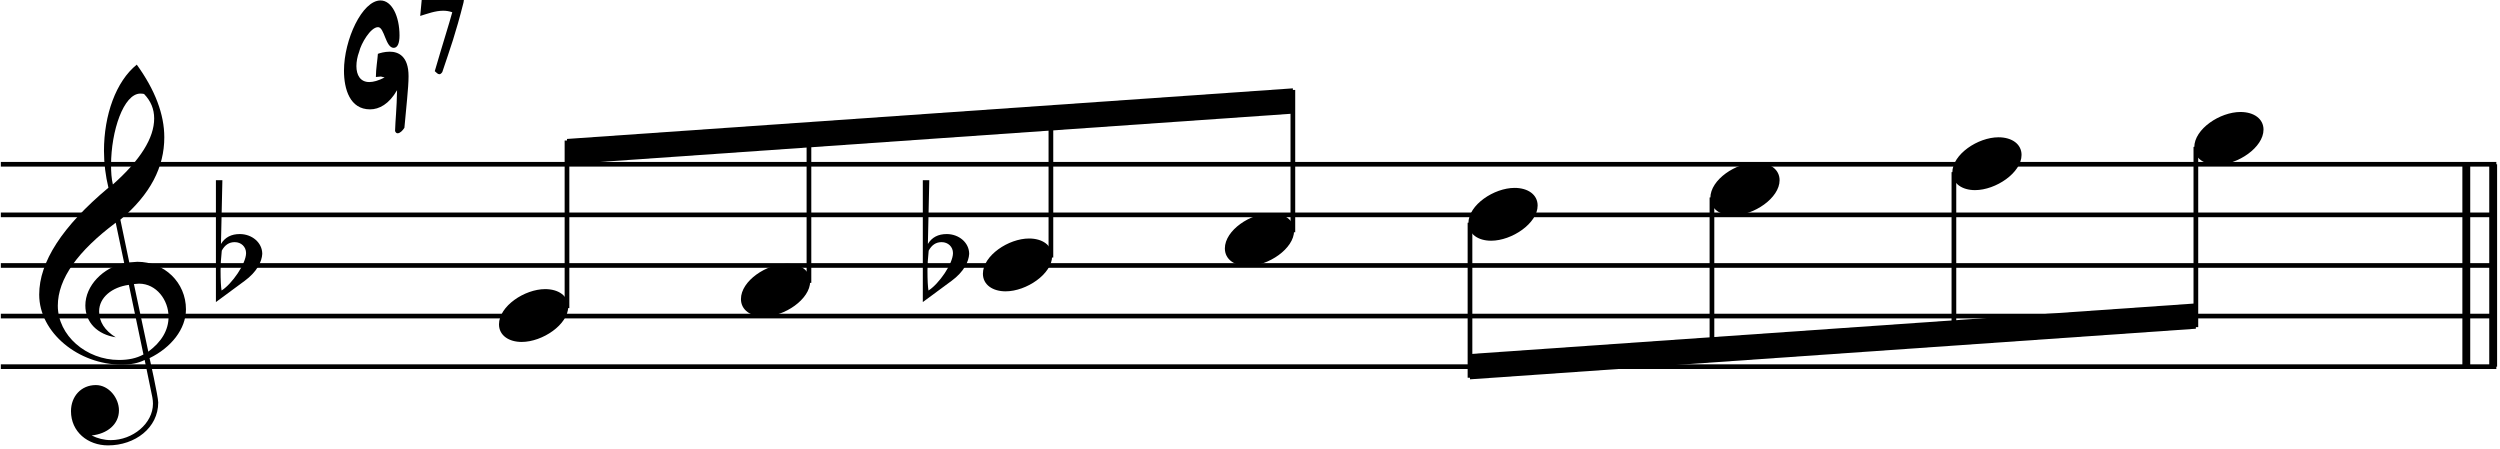 <svg clip-rule="evenodd" fill-rule="evenodd" stroke-linejoin="round" stroke-miterlimit="2" viewBox="0 0 245 44" xmlns="http://www.w3.org/2000/svg"><path d="m241.697 16.097v19.837" fill="none" stroke="#000" stroke-width=".77"/><path d="m244.331 16.097v19.837" fill="none" stroke="#000" stroke-width=".77"/><path d="m38.715 12.837c.06.165.151.225.256.225.225 0 .496-.27.661-.541.166-1.954.406-3.893.406-5.051 0-1.969-.992-2.405-1.849-2.405-.496 0-.962.135-1.157.21-.03.526-.196 1.489-.196 2.27.346-.03.451-.045.496-.045.06 0 .045.03.361.09-.601.316-1.112.451-1.503.451-.887 0-1.263-.691-1.263-1.563 0-.436.09-.932.271-1.413.18-.782 1.112-2.405 1.849-2.405.631 0 .736 2.029 1.533 2.029.376 0 .571-.436.571-1.218 0-1.849-.736-3.427-1.864-3.427-1.789 0-3.578 3.833-3.578 6.885 0 1.819.587 3.788 2.556 3.788.887 0 1.864-.511 2.646-1.879-.03 1.819-.166 2.917-.196 3.999z" fill-rule="nonzero"/><path d="m41.345-.392c-.015.631-.12 1.278-.165 1.954.691-.21 1.473-.511 2.255-.511.301 0 .586.045.887.15-.316 1.173-.947 3.127-1.714 5.773.165.165.316.301.451.301.09 0 .18-.06.286-.211.811-2.42 1.292-3.713 2.074-6.795.03-.135.045-.27.045-.376 0-.661-.571-.886-1.308-.886-.977 0-2.224.375-2.811.601z" fill-rule="nonzero"/><g fill="none" stroke="#000" stroke-width=".46"><path d="m.082 35.934h244.559"/><path d="m.082 30.975h244.559"/><path d="m.082 26.015h244.559"/><path d="m.082 21.056h244.559"/><path d="m.082 16.097h244.559"/></g><path d="m14.177 35.276.754 3.67c.039.218.059.416.059.615 0 1.944-1.984 3.57-4.126 3.57-.655 0-1.29-.158-1.885-.456 1.528-.159 2.678-1.091 2.678-2.46 0-1.21-.992-2.479-2.261-2.479-1.448 0-2.44 1.11-2.44 2.559 0 2.023 1.646 3.352 3.63 3.352 2.658 0 4.92-1.726 4.92-4.205 0-.556-.873-4.484-.853-4.345 2.122-1.031 3.571-2.856 3.571-4.781 0-2.638-2.123-4.661-4.761-4.661-.04 0-.318.019-.794.059l-.873-4.186c2.956-2.499 4.305-5.157 4.305-8.074 0-2.241-.893-4.622-2.698-7.121-2.043 1.646-3.214 4.939-3.214 8.451 0 1.249.159 2.459.437 3.61-4.523 3.789-6.785 7.28-6.785 10.474 0 3.749 3.869 6.864 8.074 6.864.933 0 1.627-.139 2.262-.456zm-.06-26.067c.655.675.992 1.468.992 2.401 0 1.924-1.369 4.086-4.047 6.467-.139-.576-.178-1.21-.178-1.905 0-3.332 1.23-7.002 2.876-7.002.139 0 .258.019.357.039zm.417 25.253-1.409-6.625c.278-.02.437-.04.496-.04 1.706 0 2.897 1.607 2.897 3.253 0 1.31-.695 2.46-1.984 3.412zm-1.905-6.546 1.429 6.824c-.695.377-1.468.536-2.401.536-3.213 0-5.991-2.401-5.991-5.317 0-2.638 1.964-5.356 5.674-8.133l.833 3.967c-2.063.437-3.809 2.183-3.809 4.146 0 1.667 1.191 2.837 2.976 3.115-1.091-.675-1.627-1.528-1.627-2.539 0-1.369 1.27-2.381 2.916-2.599z" fill-rule="nonzero"/><path d="m21.16 29.602 2.797-2.063c1.23-.893 1.706-1.904 1.745-2.658 0-1.111-1.011-1.944-2.202-1.944-.833 0-1.448.317-1.845.972l.139-6.249h-.634zm1.844-5.872c.635 0 1.111.457 1.111 1.072 0 1.031-1.369 3.015-2.4 3.669-.06-.337-.099-.991-.099-1.963 0-.536.039-1.191.119-1.945.297-.555.714-.833 1.269-.833z" fill-rule="nonzero"/><path d="m55.565 16.097 71.136-4.96v-2.479l-71.136 4.959z"/><path d="m144.059 37.174 71.136-4.959v-2.48l-71.136 4.959z"/><path d="m55.565 30.2v-16.428" fill="none"/><path d="m55.565 30.2v-16.428" fill="none" stroke="#000" stroke-width=".46"/><path d="m51.123 33.51c2.043 0 4.562-1.706 4.562-3.452 0-1.051-.932-1.725-2.261-1.725-2.004 0-4.523 1.666-4.523 3.451 0 1.091.972 1.726 2.222 1.726z" fill-rule="nonzero"/><path d="m79.277 27.72v-15.498" fill="none"/><path d="m79.277 27.72v-15.498" fill="none" stroke="#000" stroke-width=".46"/><path d="m74.835 31.03c2.043 0 4.562-1.706 4.562-3.451 0-1.052-.932-1.726-2.261-1.726-2.004 0-4.523 1.666-4.523 3.452 0 1.091.972 1.725 2.222 1.725z" fill-rule="nonzero"/><path d="m102.989 25.241v-14.724" fill="none"/><path d="m102.989 25.241v-14.724" fill="none" stroke="#000" stroke-width=".46"/><path d="m98.547 28.551c2.043 0 4.562-1.706 4.562-3.452 0-1.051-.932-1.726-2.261-1.726-2.004 0-4.523 1.667-4.523 3.452 0 1.091.972 1.726 2.222 1.726z" fill-rule="nonzero"/><path d="m90.436 29.602 2.797-2.063c1.23-.893 1.706-1.904 1.746-2.658 0-1.111-1.012-1.944-2.202-1.944-.834 0-1.449.317-1.845.972l.139-6.249h-.635zm1.845-5.872c.634 0 1.111.457 1.111 1.072 0 1.031-1.369 3.015-2.401 3.669-.059-.337-.099-.991-.099-1.963 0-.536.04-1.191.119-1.945.298-.555.714-.833 1.27-.833z" fill-rule="nonzero"/><path d="m126.701 22.761v-13.948" fill="none"/><path d="m126.701 22.761v-13.948" fill="none" stroke="#000" stroke-width=".46"/><path d="m122.259 26.071c2.043 0 4.562-1.706 4.562-3.452 0-1.051-.932-1.725-2.261-1.725-2.004 0-4.523 1.666-4.523 3.451 0 1.091.972 1.726 2.222 1.726z" fill-rule="nonzero"/><path d="m144.059 21.831v15.188" fill="none"/><path d="m144.059 21.831v15.188" fill="none" stroke="#000" stroke-width=".46"/><path d="m146.126 23.591c2.043 0 4.562-1.706 4.562-3.451 0-1.052-.932-1.726-2.261-1.726-2.004 0-4.523 1.666-4.523 3.452 0 1.091.972 1.725 2.222 1.725z" fill-rule="nonzero"/><path d="m167.771 19.351v16.118" fill="none"/><path d="m167.771 19.351v16.118" fill="none" stroke="#000" stroke-width=".46"/><path d="m169.838 21.112c2.043 0 4.562-1.706 4.562-3.452 0-1.051-.932-1.726-2.261-1.726-2.004 0-4.523 1.667-4.523 3.452 0 1.091.972 1.726 2.222 1.726z" fill-rule="nonzero"/><path d="m191.483 16.872v16.892" fill="none"/><path d="m191.483 16.872v16.892" fill="none" stroke="#000" stroke-width=".46"/><path d="m193.55 18.632c2.043 0 4.562-1.706 4.562-3.452 0-1.051-.932-1.726-2.261-1.726-2.004 0-4.523 1.667-4.523 3.452 0 1.091.972 1.726 2.222 1.726z" fill-rule="nonzero"/><path d="m215.195 14.392v17.668" fill="none"/><path d="m215.195 14.392v17.668" fill="none" stroke="#000" stroke-width=".46"/><path d="m217.262 16.152c2.043 0 4.562-1.706 4.562-3.451 0-1.052-.932-1.726-2.261-1.726-2.004 0-4.523 1.666-4.523 3.452 0 1.091.972 1.725 2.222 1.725z" fill-rule="nonzero"/></svg>